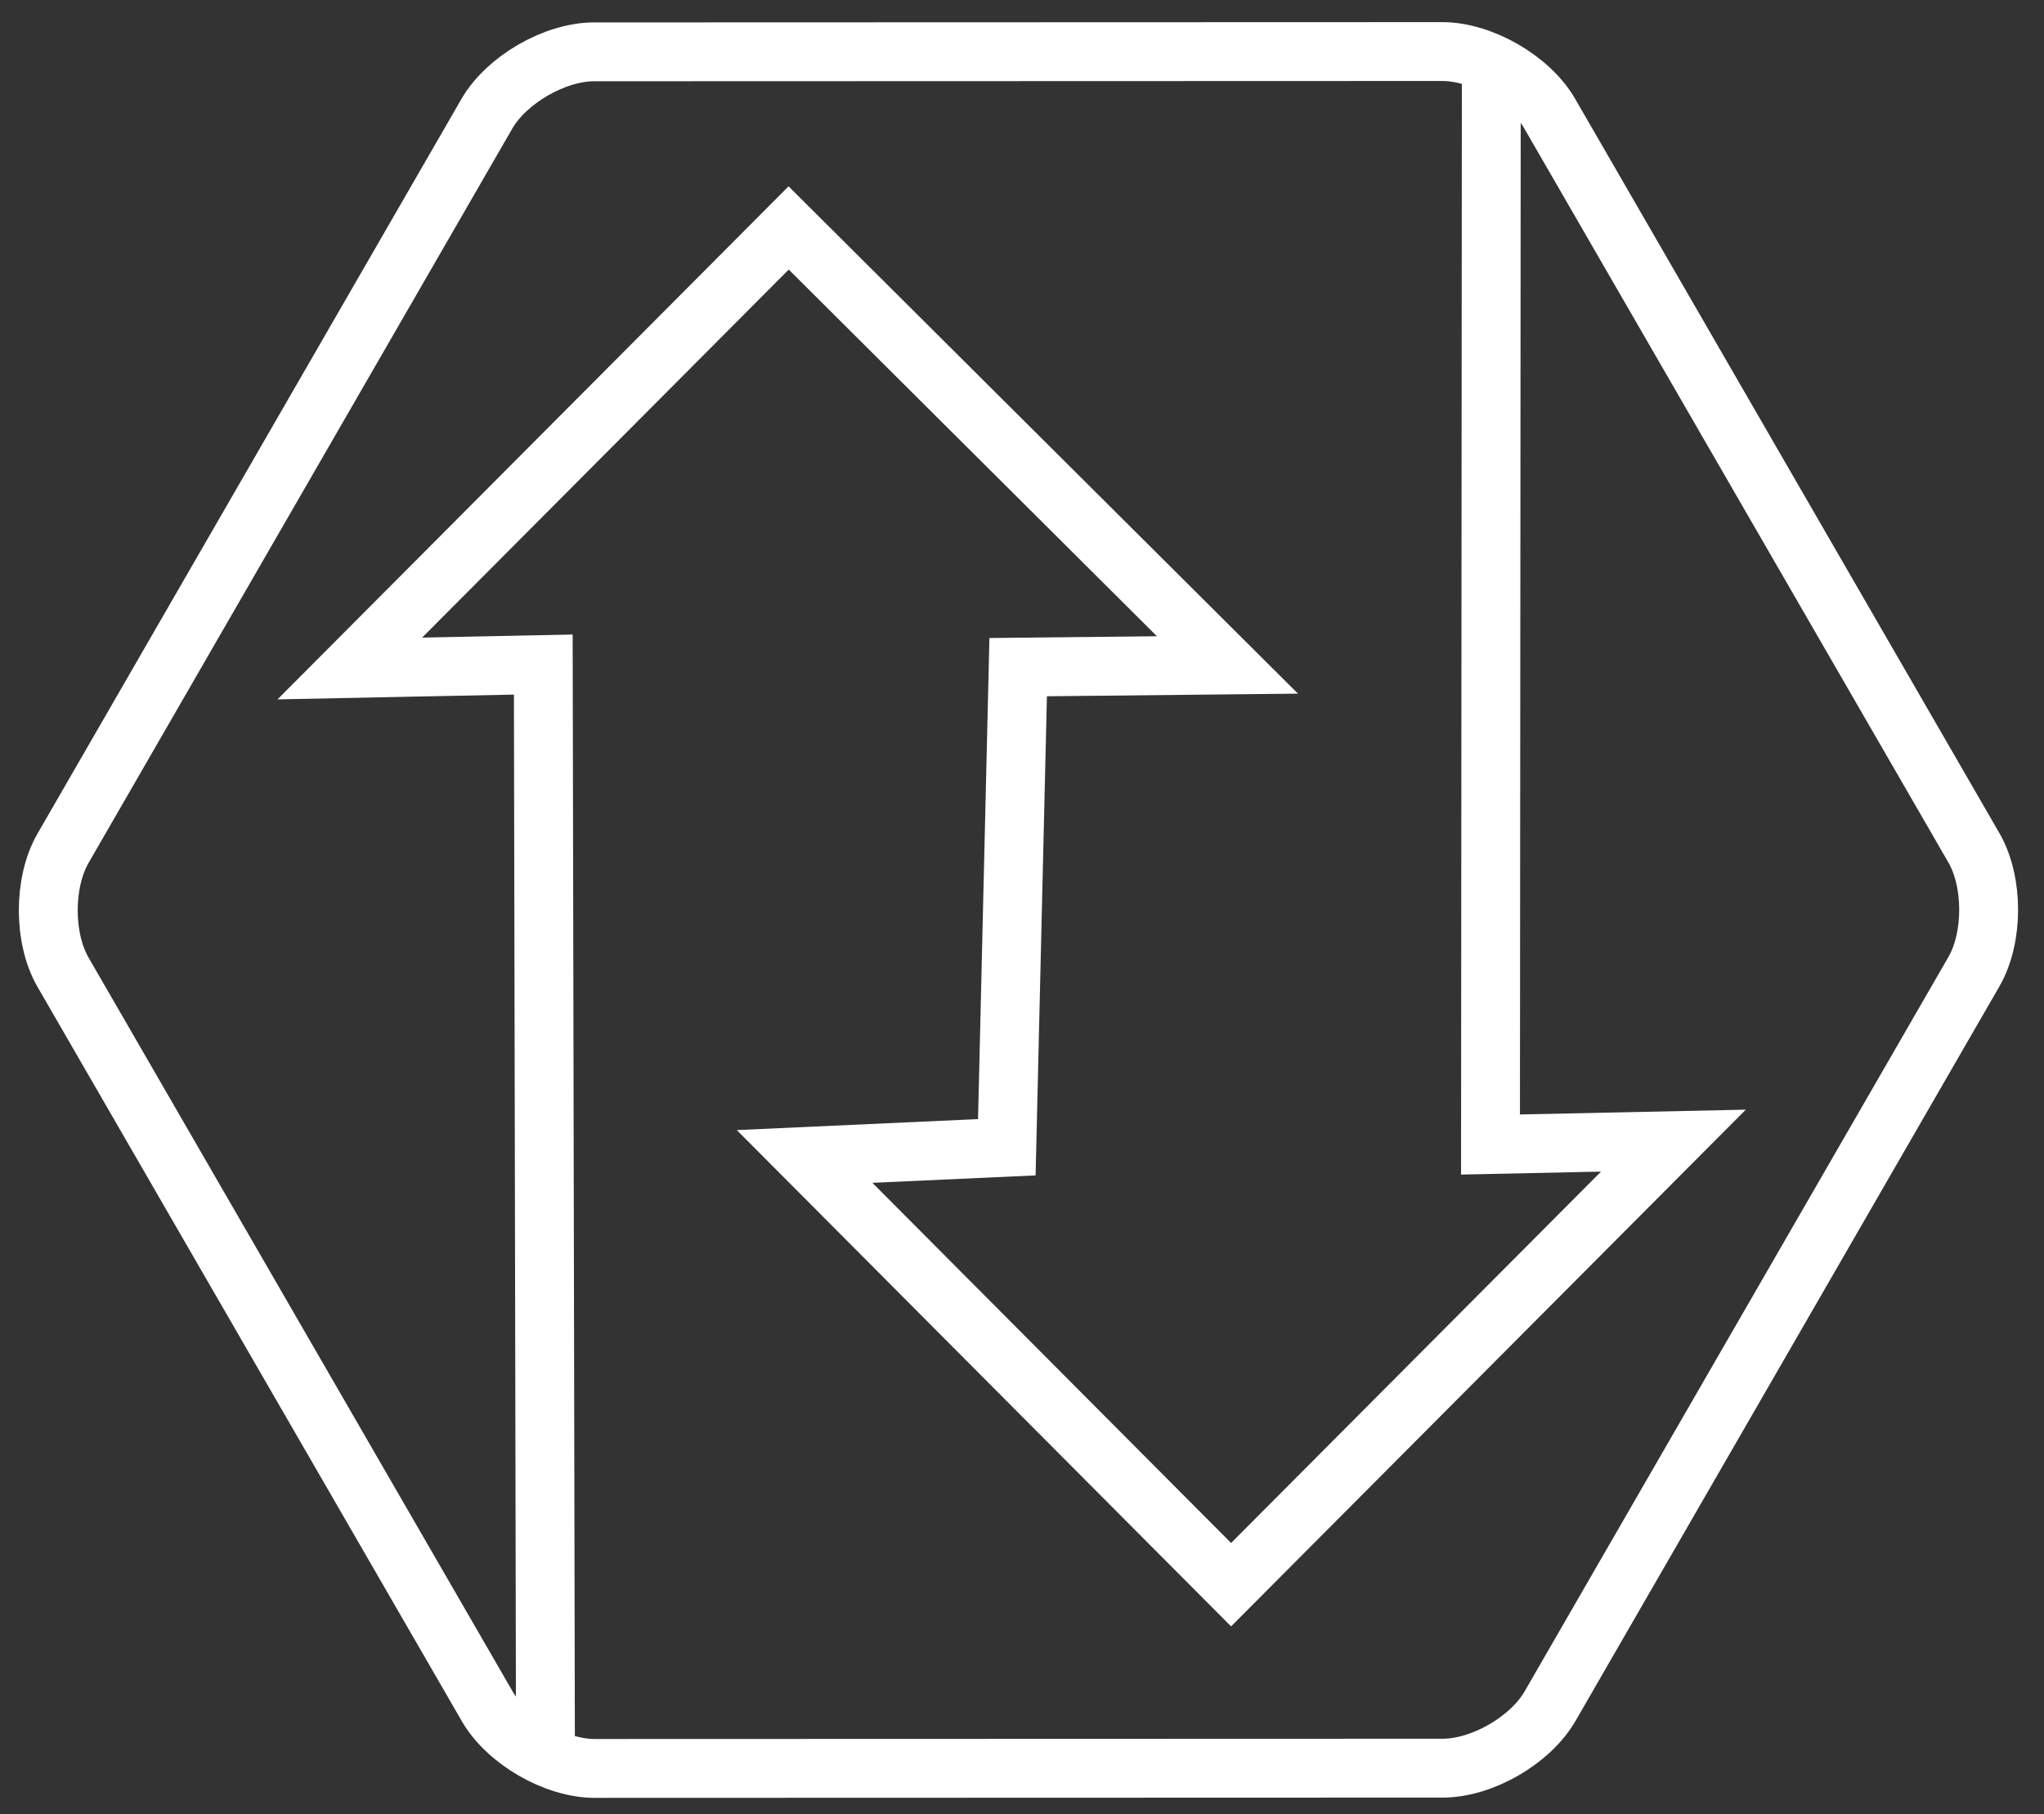 <?xml version="1.0" encoding="utf-8"?>
<!-- Generator: Adobe Illustrator 16.0.0, SVG Export Plug-In . SVG Version: 6.00 Build 0)  -->
<!DOCTYPE svg PUBLIC "-//W3C//DTD SVG 1.1//EN" "http://www.w3.org/Graphics/SVG/1.1/DTD/svg11.dtd">
<svg version="1.1" id="Ebene_1" xmlns="http://www.w3.org/2000/svg" xmlns:xlink="http://www.w3.org/1999/xlink" x="0px" y="0px"
	 width="277.8px" height="246.61px" viewBox="0 0 277.8 246.61" enable-background="new 0 0 277.8 246.61" xml:space="preserve">
			<rect x="0" y="0" width="277.8" height="246.61" fill="#333333" stroke="none"/>
			<path fill="none" stroke="#FFFFFF" stroke-width="8" stroke-miterlimit="10" d="M196.017,7.008c5.35,0,11.916,3.786,14.593,8.419
				l57.658,99.806c2.677,4.632,2.678,12.213,0.006,16.848l-57.604,99.835c-2.672,4.635-9.234,8.427-14.585,8.428l-115.263,0.035
				c-5.349,0.002-11.915-3.787-14.591-8.419L8.569,132.158c-2.677-4.633-2.678-12.213-0.005-16.848l57.601-99.837
				c2.673-4.633,9.236-8.426,14.585-8.427L196.017,7.008z"/>
  <polyline fill="none" stroke="#FFFFFF" stroke-width="8" stroke-miterlimit="10" points="74.129,236.017 73.839,90.335
    47.545,90.867 107.185,30.986 166.826,90.387 138.38,90.684 136.837,155.944 109.352,157.196 167.317,215.405 227.434,155.046
    202.574,155.573 202.684,9.904 "/>
</svg>

